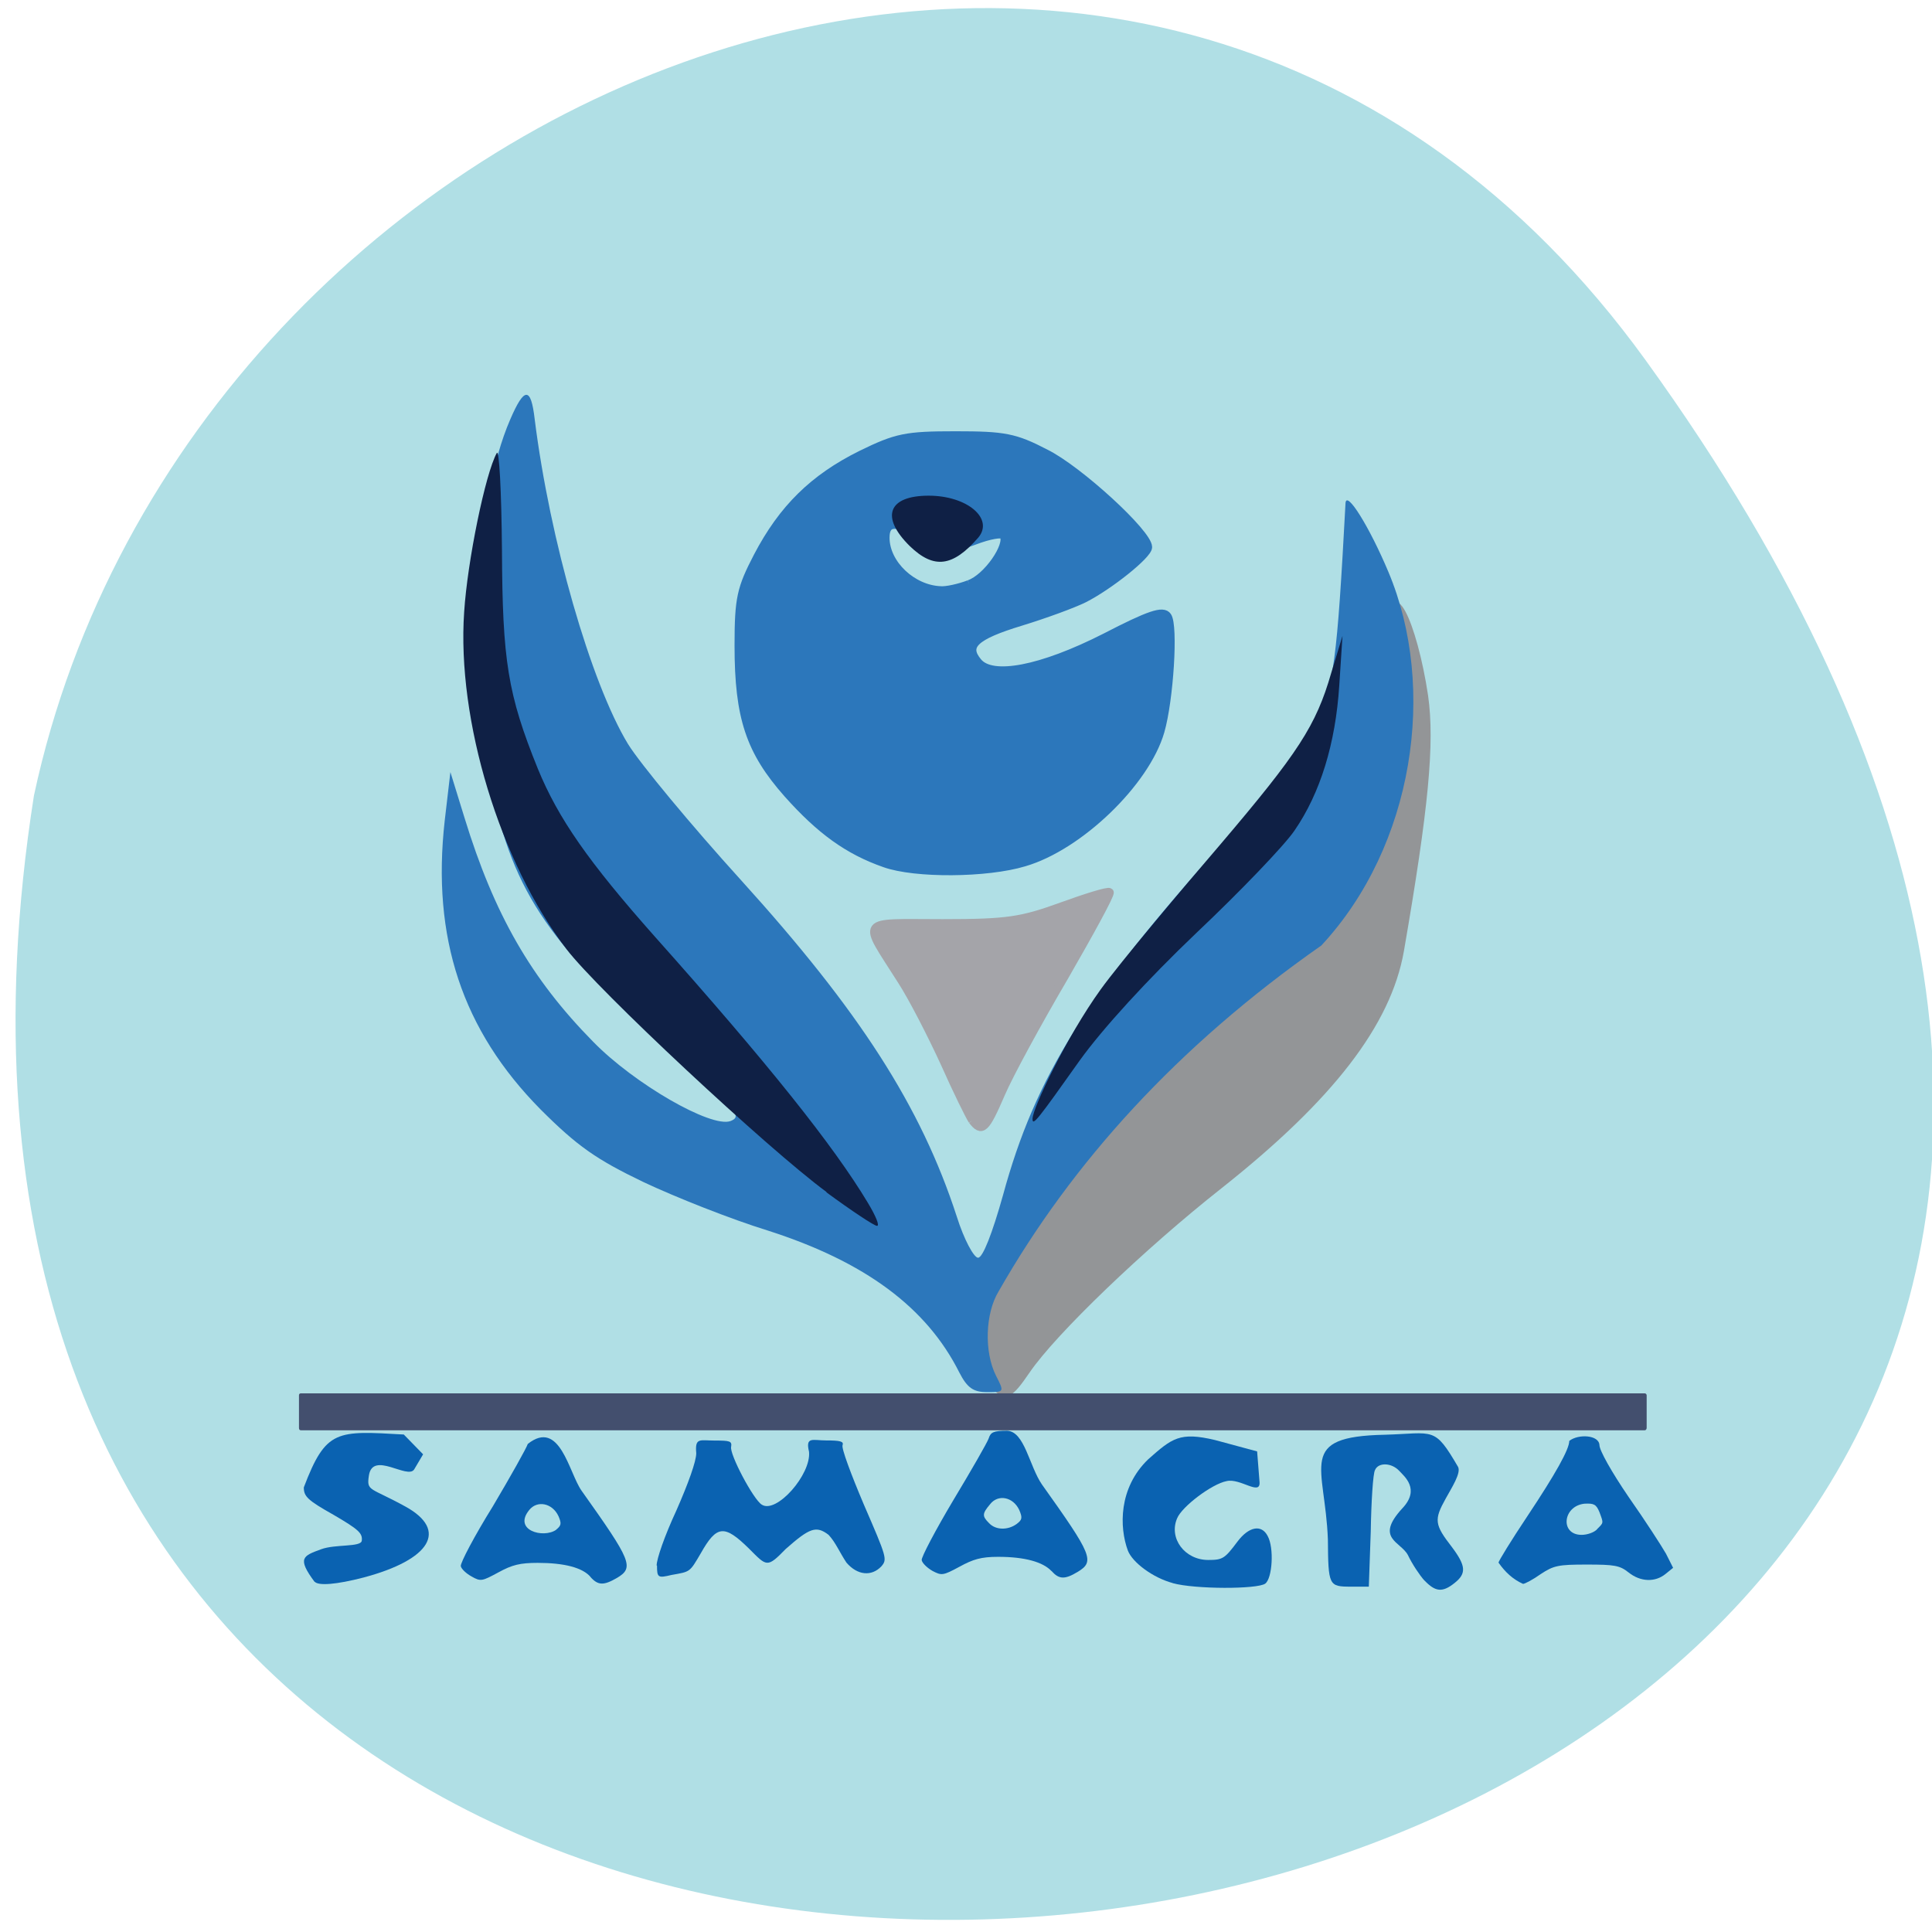 <svg xmlns="http://www.w3.org/2000/svg" viewBox="0 0 16 16"><path d="m 13.629 2.984 c 10.191 14.1 -15.703 18.586 -13.348 3.605 c 1.277 -5.961 9.266 -9.254 13.348 -3.605" fill="#b0dfe5"/><g stroke-width="1.141" transform="matrix(0.062 0 0 0.062 0.205 0)"><path d="m 126.59 149.64 c -0.38 -0.566 -2.089 -4.03 -3.735 -7.737 c -1.709 -3.711 -4.242 -8.68 -5.761 -11.01 c -5.255 -8.303 -5.825 -7.548 5.508 -7.548 c 8.737 0 10.573 -0.315 15.954 -2.264 c 3.292 -1.195 6.141 -2.076 6.331 -1.887 c 0.19 0.189 -2.596 5.284 -6.078 11.322 c -3.545 6.04 -7.344 13.02 -8.42 15.537 c -2.089 4.843 -2.532 5.221 -3.799 3.585" fill="#a4a4a9" stroke="#a4a4a9"/><path d="m 114.88 115.29 c -4.875 -1.698 -8.61 -4.403 -12.979 -9.309 c -5 -5.661 -6.521 -10.127 -6.521 -19.751 c 0 -6.353 0.317 -7.611 2.532 -11.888 c 3.356 -6.416 7.471 -10.442 13.802 -13.587 c 4.748 -2.327 6.01 -2.579 12.599 -2.579 c 6.521 0 7.914 0.252 12.03 2.39 c 4.432 2.202 13.675 10.693 13.675 12.517 c 0 1.01 -5.192 5.158 -8.547 6.856 c -1.393 0.692 -5.128 2.076 -8.42 3.082 c -6.205 1.887 -7.597 3.208 -5.761 5.41 c 1.899 2.327 8.484 1.069 17.03 -3.271 c 5.951 -3.082 7.724 -3.648 8.294 -2.831 c 0.886 1.258 0.253 11.197 -0.95 15.348 c -1.963 6.793 -10.826 15.348 -18.17 17.487 c -5 1.51 -14.562 1.573 -18.614 0.126 m 11.269 -37.24 c 2.406 -0.818 5.445 -5.221 4.622 -6.542 c -0.19 -0.377 -1.963 -0.063 -3.925 0.692 c -3.419 1.258 -3.672 1.258 -6.521 -0.44 c -3.862 -2.264 -5.381 -2.264 -5.381 0.063 c 0 3.523 3.609 6.919 7.407 7.05 c 0.76 0.063 2.469 -0.315 3.799 -0.818" fill="#2c77bb" stroke="#2c77bb"/></g><path d="m 176.72 219.28 c -0.721 -0.866 -1.362 -3.935 -1.362 -6.847 c 3.205 -21.801 20.833 -39.431 37.499 -52.18 c 25.4 -19.282 30.528 -42.11 30.528 -64.54 c 0 -11.255 4.247 -2.204 6.09 9.838 c 1.122 7.792 0.08 18.495 -4.086 42.11 c -2.163 12.04 -11.859 24.319 -30.528 38.801 c -13.14 10.153 -28.12 24.24 -32.611 30.695 c -2.965 4.25 -3.606 4.486 -5.529 2.125" transform="matrix(0.049 0 0 0.05 -0.432 0.488)" fill="#939597" stroke="#939597" stroke-width="1.427"/><path d="m 2.492 11.539 h 11.129 c 0.008 0 0.016 0.008 0.016 0.016 v 0.27 c 0 0.012 -0.008 0.02 -0.016 0.02 h -11.129 c -0.012 0 -0.016 -0.008 -0.016 -0.02 v -0.27 c 0 -0.008 0.004 -0.016 0.016 -0.016" fill="#434f6e"/><path d="m 7.945 11.367 c -0.27 -0.539 -0.781 -0.918 -1.586 -1.176 c -0.305 -0.094 -0.766 -0.277 -1.031 -0.402 c -0.391 -0.188 -0.547 -0.297 -0.852 -0.602 c -0.648 -0.656 -0.902 -1.422 -0.793 -2.391 l 0.047 -0.402 l 0.117 0.379 c 0.246 0.801 0.551 1.332 1.066 1.855 c 0.34 0.348 0.977 0.715 1.137 0.656 c 0.078 -0.031 0.059 -0.066 -0.141 -0.25 c -0.125 -0.113 -0.453 -0.418 -0.727 -0.672 c -0.84 -0.77 -1.043 -1.27 -1.184 -2.297 c -0.09 -0.664 -0.07 -1.906 0.227 -2.59 c 0.117 -0.273 0.172 -0.273 0.203 -0.004 c 0.125 1 0.465 2.184 0.773 2.691 c 0.102 0.164 0.523 0.672 0.934 1.125 c 0.984 1.086 1.492 1.875 1.789 2.789 c 0.059 0.188 0.141 0.34 0.176 0.34 c 0.039 0 0.117 -0.199 0.207 -0.52 c 0.266 -0.977 0.691 -1.66 1.828 -2.922 c 0.422 -0.465 0.664 -0.781 0.766 -0.992 c 0.145 -0.309 0.172 -0.508 0.242 -1.816 c 0.008 -0.109 0.199 0.199 0.355 0.57 c 0.406 0.965 0.211 2.27 -0.555 3.094 c -1.195 0.836 -2.066 1.801 -2.672 2.863 c -0.113 0.184 -0.121 0.504 -0.023 0.699 c 0.07 0.137 0.07 0.137 -0.074 0.137 c -0.113 0 -0.164 -0.035 -0.23 -0.164" fill="#2c77bb"/><g fill="#0f2045"><path d="m 6.844 9.871 c -0.488 -0.359 -1.895 -1.672 -2.152 -2.01 c -0.551 -0.715 -0.91 -1.898 -0.848 -2.793 c 0.027 -0.422 0.176 -1.148 0.27 -1.316 c 0.02 -0.039 0.039 0.32 0.043 0.801 c 0.004 0.918 0.047 1.195 0.297 1.813 c 0.168 0.41 0.418 0.77 0.973 1.395 c 0.93 1.043 1.477 1.727 1.762 2.203 c 0.063 0.105 0.098 0.188 0.074 0.188 c -0.023 0 -0.211 -0.125 -0.418 -0.277"/><path d="m 8.551 9.266 c 0 -0.09 0.285 -0.684 0.563 -1.07 c 0.16 -0.223 0.688 -0.848 0.996 -1.207 c 0.641 -0.754 0.789 -0.98 0.914 -1.414 l 0.094 -0.309 l -0.027 0.414 c -0.031 0.477 -0.156 0.887 -0.371 1.199 c -0.082 0.121 -0.449 0.504 -0.813 0.848 c -0.402 0.383 -0.777 0.793 -0.965 1.055 c -0.352 0.496 -0.391 0.547 -0.391 0.484"/><path d="m 7.535 4.523 c -0.246 -0.242 -0.18 -0.418 0.156 -0.418 c 0.32 0 0.543 0.191 0.41 0.348 c -0.211 0.242 -0.367 0.262 -0.566 0.07"/></g><g fill="#0a62b1"><path d="m 2.605 13.1 c -0.148 -0.199 -0.094 -0.215 0.055 -0.27 c 0.117 -0.043 0.328 -0.016 0.336 -0.07 c 0.008 -0.063 -0.027 -0.094 -0.234 -0.215 c -0.215 -0.121 -0.246 -0.152 -0.246 -0.227 c 0.184 -0.484 0.273 -0.469 0.828 -0.438 l 0.16 0.164 l -0.074 0.125 c -0.055 0.086 -0.344 -0.156 -0.375 0.051 c -0.02 0.133 0.008 0.094 0.305 0.258 c 0.352 0.195 0.207 0.438 -0.348 0.586 c -0.227 0.059 -0.375 0.07 -0.406 0.035"/><path d="m 8.707 13.01 c -0.07 -0.074 -0.219 -0.117 -0.441 -0.117 c -0.141 0 -0.207 0.02 -0.32 0.082 c -0.137 0.074 -0.148 0.074 -0.223 0.035 c -0.047 -0.027 -0.086 -0.066 -0.09 -0.09 c -0.004 -0.023 0.113 -0.246 0.262 -0.496 c 0.148 -0.246 0.281 -0.477 0.293 -0.512 c 0.016 -0.051 0.039 -0.063 0.152 -0.063 c 0.145 0.004 0.184 0.293 0.289 0.445 c 0.418 0.586 0.438 0.637 0.297 0.723 c -0.109 0.066 -0.156 0.063 -0.219 -0.008 m -0.289 -0.387 c 0.047 -0.035 0.051 -0.051 0.023 -0.117 c -0.051 -0.109 -0.176 -0.133 -0.242 -0.047 c -0.066 0.078 -0.066 0.098 -0.008 0.156 c 0.055 0.059 0.156 0.059 0.227 0.008"/><path d="m 9.711 13.11 c -0.16 -0.043 -0.332 -0.168 -0.371 -0.27 c -0.07 -0.191 -0.078 -0.516 0.168 -0.754 c 0.199 -0.176 0.262 -0.23 0.555 -0.16 l 0.348 0.094 l 0.02 0.254 c 0.008 0.117 -0.16 -0.035 -0.273 -0.008 c -0.121 0.023 -0.371 0.211 -0.41 0.309 c -0.07 0.164 0.063 0.344 0.258 0.344 c 0.121 0 0.137 -0.012 0.242 -0.152 c 0.094 -0.125 0.199 -0.145 0.25 -0.047 c 0.055 0.098 0.039 0.352 -0.02 0.395 c -0.066 0.047 -0.582 0.047 -0.766 -0.004"/><path d="m 11.797 13.09 c -0.039 -0.043 -0.102 -0.137 -0.137 -0.211 c -0.059 -0.113 -0.277 -0.137 -0.047 -0.387 c 0.152 -0.16 0.016 -0.266 -0.027 -0.313 c -0.063 -0.066 -0.172 -0.07 -0.199 -0.004 c -0.016 0.027 -0.031 0.258 -0.035 0.508 l -0.016 0.457 h -0.148 c -0.184 0 -0.188 -0.008 -0.191 -0.391 c -0.023 -0.613 -0.262 -0.852 0.469 -0.867 c 0.414 -0.012 0.41 -0.074 0.609 0.266 c 0.027 0.051 -0.055 0.176 -0.102 0.262 c -0.098 0.176 -0.094 0.215 0.051 0.402 c 0.117 0.156 0.121 0.219 0.023 0.297 c -0.102 0.082 -0.16 0.074 -0.25 -0.02"/><path d="m 12.41 12.941 c 0 -0.012 0.105 -0.184 0.238 -0.383 c 0.234 -0.352 0.348 -0.555 0.348 -0.625 c 0.074 -0.059 0.246 -0.051 0.25 0.035 c 0 0.043 0.098 0.219 0.242 0.43 c 0.137 0.195 0.273 0.406 0.309 0.469 l 0.059 0.117 l -0.063 0.051 c -0.086 0.07 -0.207 0.066 -0.305 -0.012 c -0.074 -0.059 -0.117 -0.066 -0.348 -0.066 c -0.234 0 -0.273 0.008 -0.379 0.078 c -0.066 0.047 -0.133 0.082 -0.148 0.082 c -0.086 -0.039 -0.148 -0.098 -0.203 -0.176 m 0.816 -0.277 c 0.055 -0.055 0.055 -0.047 0.02 -0.141 c -0.027 -0.066 -0.047 -0.074 -0.125 -0.07 c -0.18 0.02 -0.203 0.258 -0.023 0.258 c 0.047 0 0.105 -0.02 0.129 -0.047"/><path d="m 5.438 12.965 c 0 -0.055 0.066 -0.246 0.164 -0.457 c 0.098 -0.223 0.164 -0.406 0.164 -0.473 c -0.012 -0.133 0.031 -0.105 0.152 -0.105 c 0.125 0 0.145 0.004 0.137 0.051 c -0.016 0.059 0.184 0.438 0.254 0.48 c 0.121 0.078 0.41 -0.25 0.391 -0.438 c -0.031 -0.129 0.031 -0.094 0.141 -0.094 c 0.117 0 0.148 0.008 0.137 0.039 c -0.012 0.023 0.07 0.242 0.176 0.492 c 0.191 0.441 0.195 0.453 0.145 0.512 c -0.082 0.086 -0.199 0.074 -0.289 -0.031 c -0.055 -0.082 -0.09 -0.168 -0.148 -0.23 c -0.102 -0.078 -0.156 -0.059 -0.355 0.117 c -0.156 0.16 -0.156 0.145 -0.305 -0.004 c -0.203 -0.199 -0.266 -0.195 -0.398 0.039 c -0.094 0.16 -0.086 0.152 -0.242 0.18 c -0.113 0.027 -0.121 0.023 -0.121 -0.078"/><path d="m 4.891 13.06 c -0.066 -0.078 -0.219 -0.117 -0.438 -0.117 c -0.145 0 -0.211 0.016 -0.324 0.078 c -0.137 0.074 -0.148 0.078 -0.223 0.035 c -0.043 -0.023 -0.086 -0.063 -0.09 -0.086 c -0.004 -0.027 0.113 -0.25 0.266 -0.496 c 0.148 -0.25 0.277 -0.48 0.289 -0.516 c 0.266 -0.211 0.34 0.238 0.445 0.387 c 0.414 0.582 0.438 0.637 0.293 0.723 c -0.109 0.063 -0.156 0.063 -0.219 -0.008 m -0.285 -0.391 c 0.043 -0.035 0.047 -0.051 0.02 -0.113 c -0.051 -0.109 -0.176 -0.133 -0.242 -0.051 c -0.137 0.168 0.117 0.238 0.223 0.164"/></g></svg>
